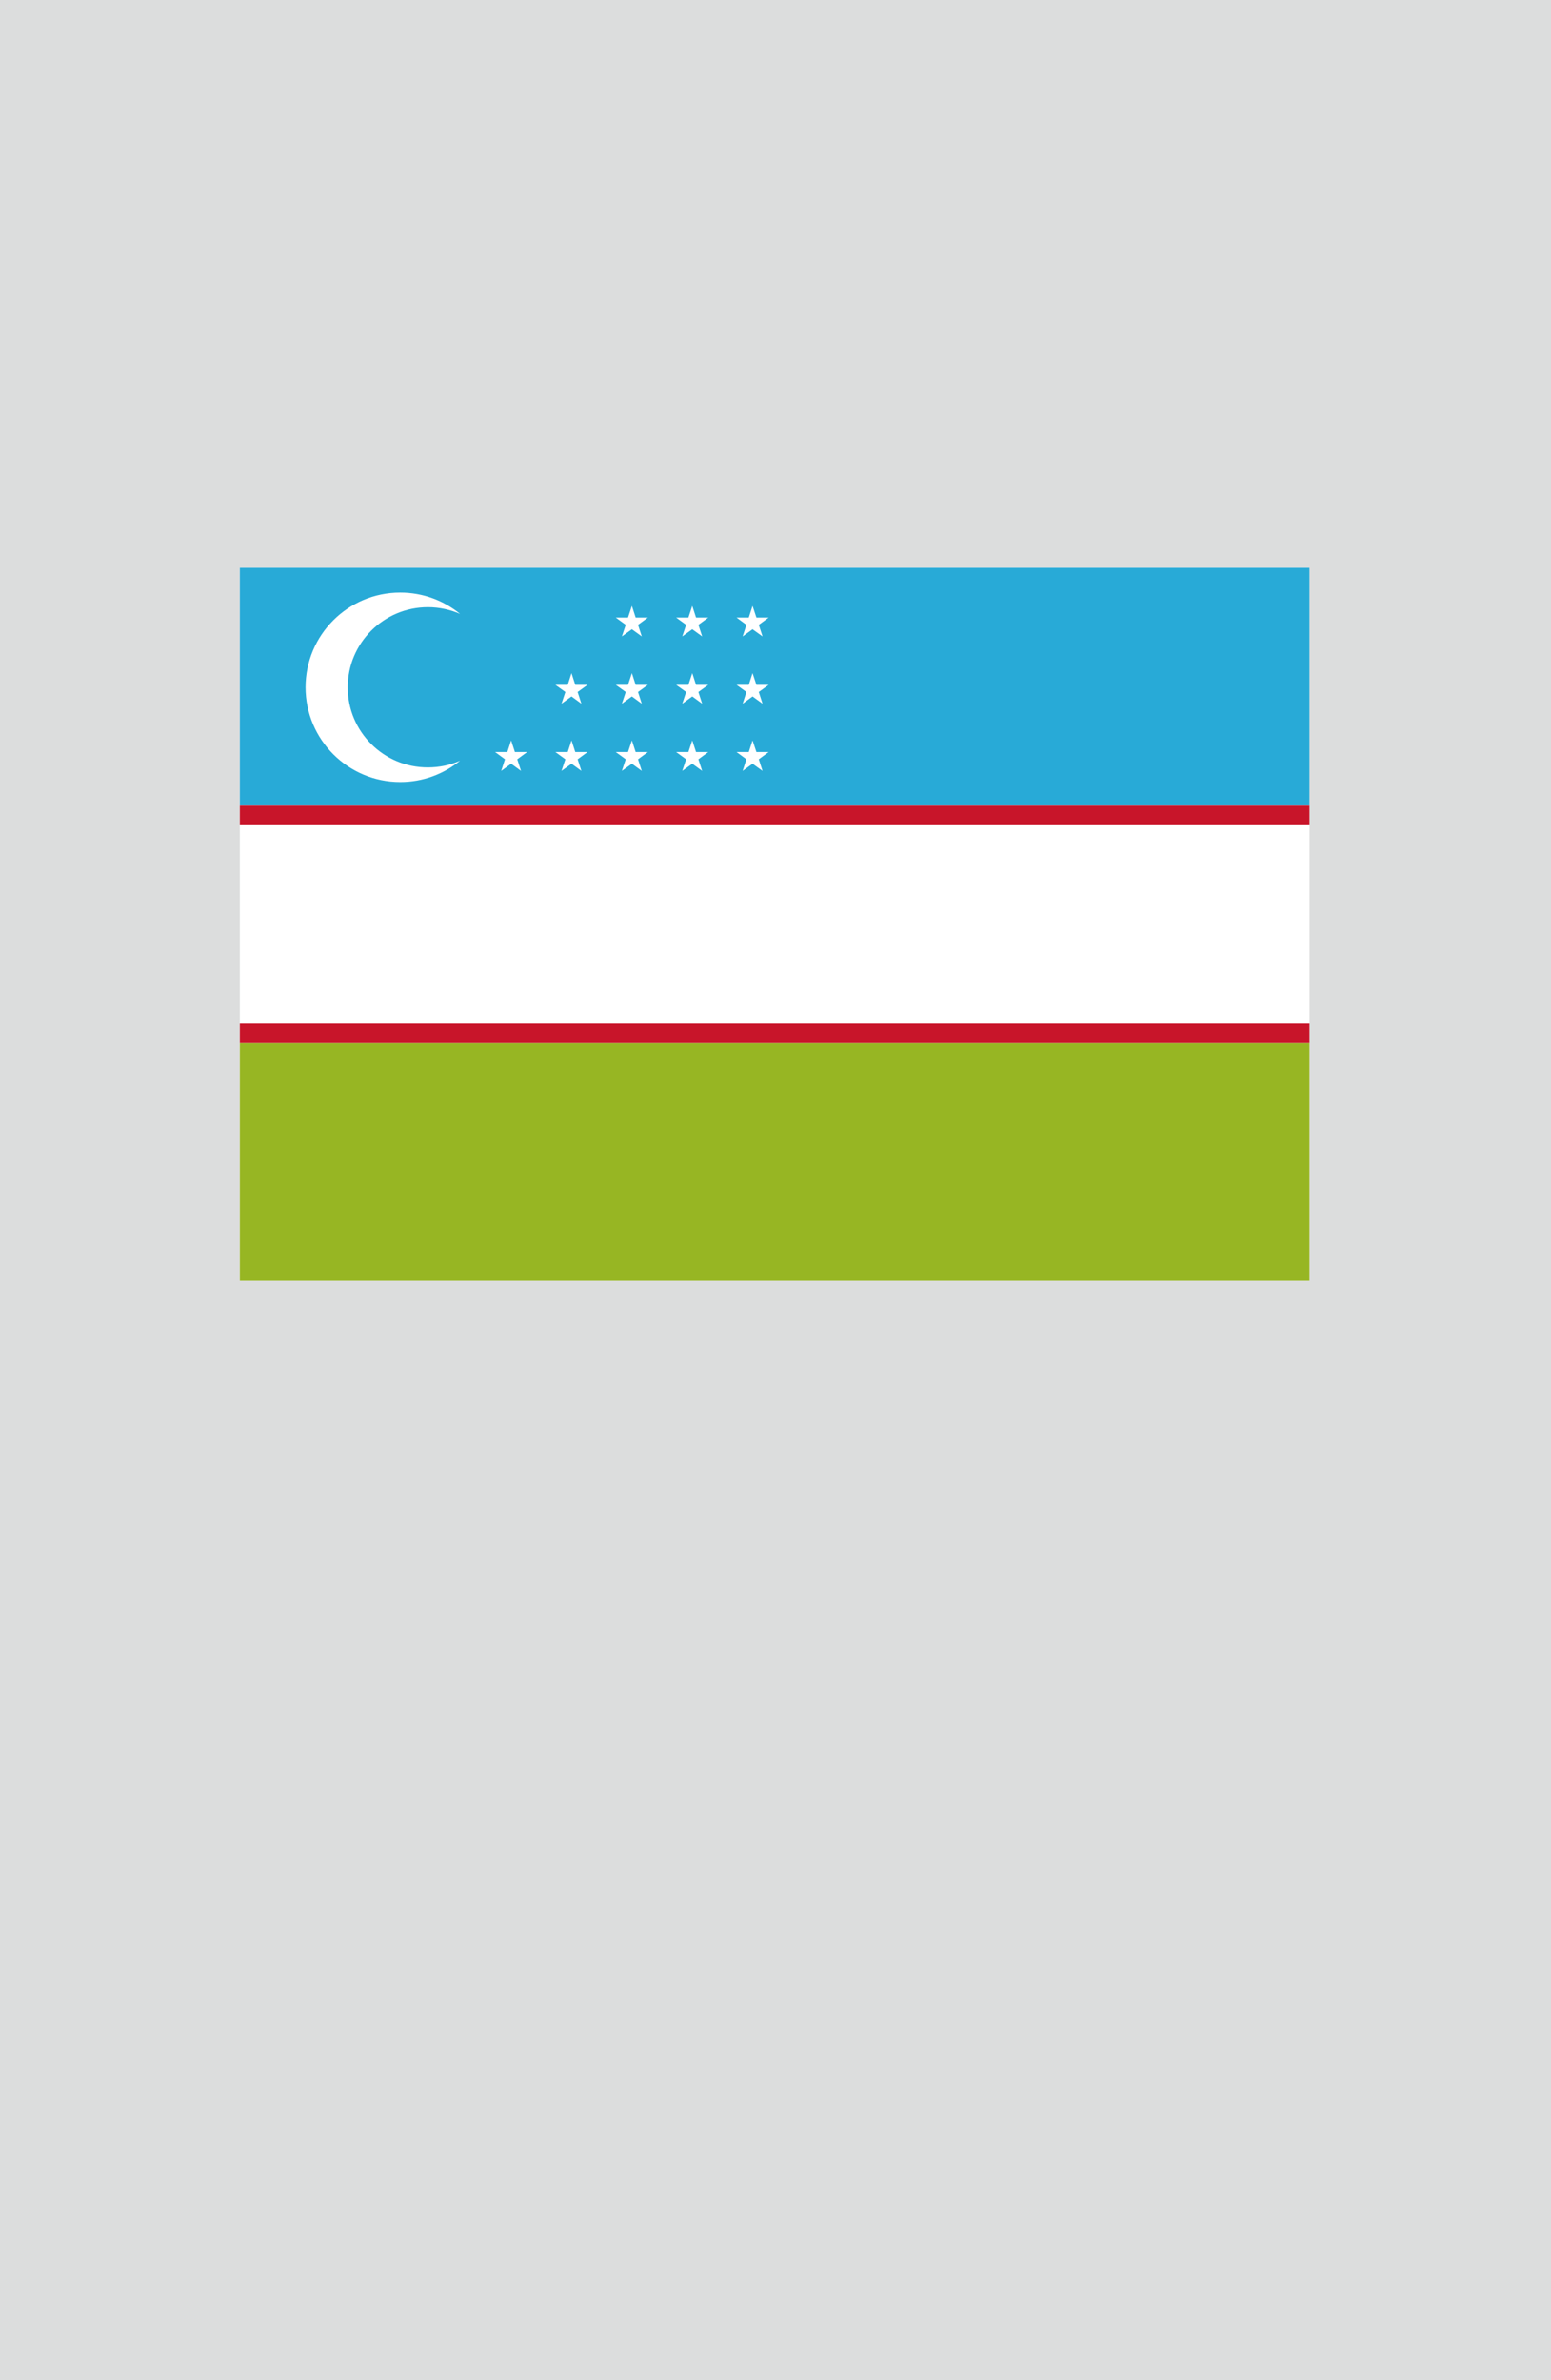 <?xml version="1.0" encoding="utf-8"?>
<!-- Generator: Adobe Illustrator 25.4.1, SVG Export Plug-In . SVG Version: 6.00 Build 0)  -->
<svg version="1.1" xmlns="http://www.w3.org/2000/svg" xmlns:xlink="http://www.w3.org/1999/xlink" x="0px" y="0px"
	 viewBox="0 0 164.41 252.28" enable-background="new 0 0 164.41 252.28" xml:space="preserve">
<g id="地">
	<rect fill="#DCDDDD" width="164.41" height="252.28"/>
</g>
<g id="枠">
</g>
<g id="国旗">
	<g>
		<rect x="25.42" y="60.19" fill="#FFFFFF" width="113.39" height="75.59"/>
		<rect x="25.42" y="110.58" fill="#97B623" width="113.39" height="25.2"/>
		<rect x="25.42" y="60.19" fill="#28AAD7" width="113.39" height="25.2"/>
		<rect x="25.42" y="108.51" fill="#C8152A" width="113.39" height="2.07"/>
		<rect x="25.42" y="85.39" fill="#C8152A" width="113.39" height="2.08"/>
		<path fill="#FFFFFF" d="M36.86,72.86c0-4.69,3.8-8.5,8.5-8.5c1.21,0,2.36,0.26,3.41,0.71c-1.73-1.41-3.94-2.26-6.34-2.26
			c-5.55,0-10.04,4.5-10.04,10.04c0,5.55,4.5,10.04,10.04,10.04c2.41,0,4.61-0.85,6.34-2.26c-1.04,0.46-2.19,0.71-3.41,0.71
			C40.66,81.35,36.86,77.55,36.86,72.86z"/>
		<polygon fill="#FFFFFF" points="66.98,64.22 67.38,65.46 68.68,65.46 67.63,66.23 68.03,67.46 66.98,66.7 65.92,67.46 
			66.33,66.23 65.27,65.46 66.57,65.46 		"/>
		<polygon fill="#FFFFFF" points="73.38,64.22 73.78,65.46 75.08,65.46 74.03,66.23 74.43,67.46 73.38,66.7 72.32,67.46 
			72.73,66.23 71.67,65.46 72.97,65.46 		"/>
		<polygon fill="#FFFFFF" points="79.77,64.22 80.18,65.46 81.48,65.46 80.43,66.23 80.83,67.46 79.77,66.7 78.72,67.46 
			79.12,66.23 78.07,65.46 79.37,65.46 		"/>
		<polygon fill="#FFFFFF" points="66.98,71.35 67.38,72.59 68.68,72.59 67.63,73.35 68.03,74.59 66.98,73.82 65.92,74.59 
			66.33,73.35 65.27,72.59 66.57,72.59 		"/>
		<polygon fill="#FFFFFF" points="73.38,71.35 73.78,72.59 75.08,72.59 74.03,73.35 74.43,74.59 73.38,73.82 72.32,74.59 
			72.73,73.35 71.67,72.59 72.97,72.59 		"/>
		<polygon fill="#FFFFFF" points="60.58,71.35 60.98,72.59 62.28,72.59 61.23,73.35 61.63,74.59 60.58,73.82 59.52,74.59 
			59.93,73.35 58.87,72.59 60.18,72.59 		"/>
		<polygon fill="#FFFFFF" points="79.77,71.35 80.18,72.59 81.48,72.59 80.43,73.35 80.83,74.59 79.77,73.82 78.72,74.59 
			79.12,73.35 78.07,72.59 79.37,72.59 		"/>
		<polygon fill="#FFFFFF" points="66.98,78.48 67.38,79.71 68.68,79.71 67.63,80.48 68.03,81.71 66.98,80.95 65.92,81.71 
			66.33,80.48 65.27,79.71 66.57,79.71 		"/>
		<polygon fill="#FFFFFF" points="73.38,78.48 73.78,79.71 75.08,79.71 74.03,80.48 74.43,81.71 73.38,80.95 72.32,81.71 
			72.73,80.48 71.67,79.71 72.97,79.71 		"/>
		<polygon fill="#FFFFFF" points="79.77,78.48 80.18,79.71 81.48,79.71 80.43,80.48 80.83,81.71 79.77,80.95 78.72,81.71 
			79.12,80.48 78.07,79.71 79.37,79.71 		"/>
		<polygon fill="#FFFFFF" points="54.18,78.48 54.58,79.71 55.88,79.71 54.83,80.48 55.23,81.71 54.18,80.95 53.13,81.71 
			53.53,80.48 52.48,79.71 53.78,79.71 		"/>
		<polygon fill="#FFFFFF" points="60.58,78.48 60.98,79.71 62.28,79.71 61.23,80.48 61.63,81.71 60.58,80.95 59.52,81.71 
			59.93,80.48 58.87,79.71 60.18,79.71 		"/>
	</g>
</g>
<g id="ガイド" display="none">
</g>
</svg>
